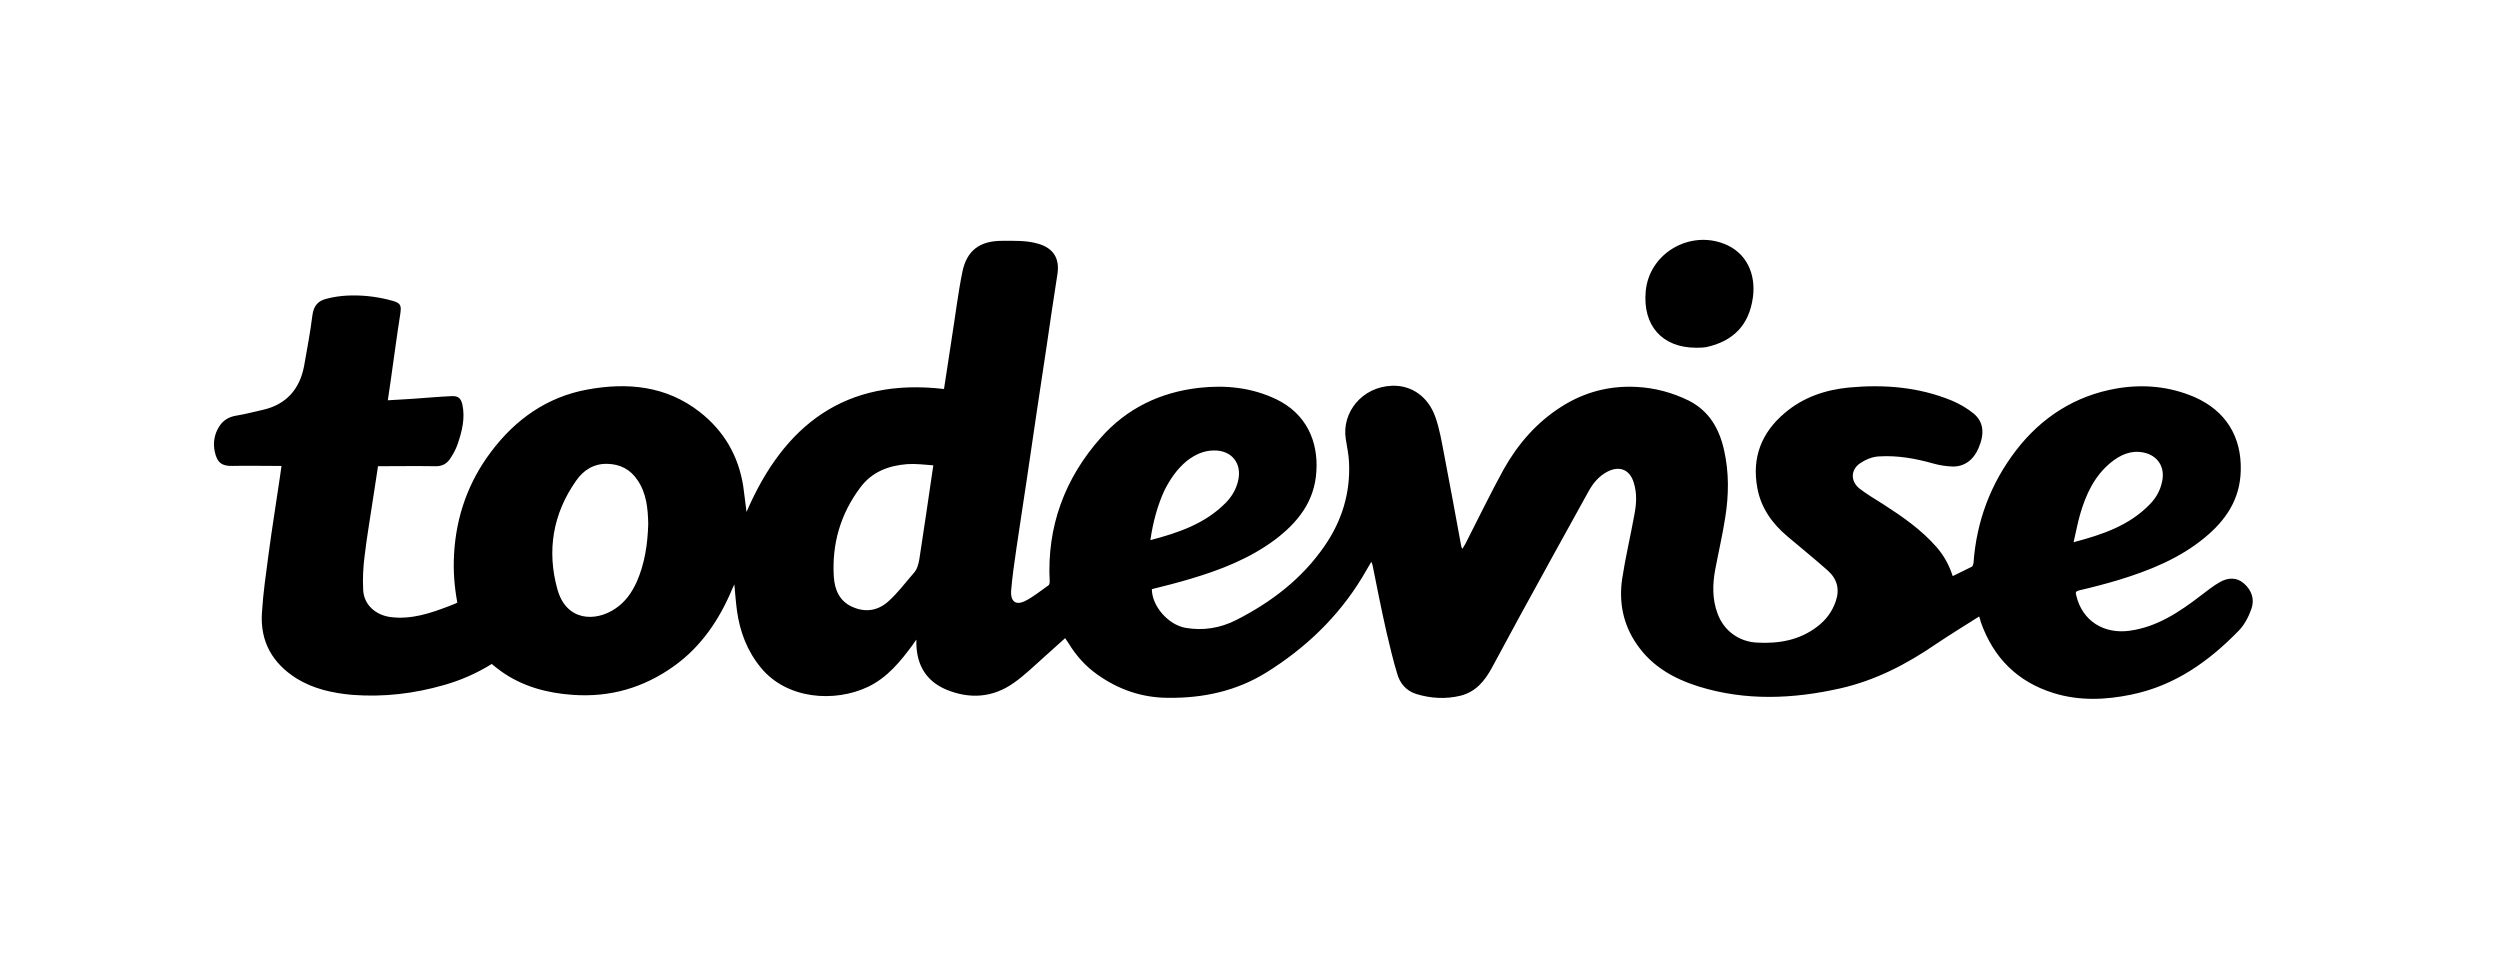 <?xml version="1.0" encoding="utf-8"?>
<!-- Generator: Adobe Illustrator 21.1.0, SVG Export Plug-In . SVG Version: 6.00 Build 0)  -->
<svg version="1.1" id="Layer_1" xmlns="http://www.w3.org/2000/svg"  x="0px" y="0px"
	 viewBox="0 0 841.9 329.8" style="enable-background:new 0 0 841.9 329.8;" xml:space="preserve">
<style type="text/css">
	.st0{fill:none;}
</style>
<g>
	<path d="M666.5,207.6c-5,3.2-9.8,6.1-14.4,9.2c-9.9,6.8-20.4,12.3-32.3,15c-15.9,3.6-31.9,4.3-47.7-0.6
		c-8.3-2.6-15.7-6.7-20.8-14.1c-4.7-6.7-6.2-14.3-5-22.3c1.1-7.2,2.8-14.3,4.1-21.5c0.7-3.6,0.9-7.2-0.2-10.7
		c-1.3-4.5-4.9-5.9-9-3.7c-2.8,1.5-4.7,3.8-6.2,6.5c-7.8,14.1-15.6,28.2-23.3,42.3c-3.1,5.7-6.2,11.5-9.3,17.2
		c-2.4,4.4-5.4,8.1-10.6,9.4c-5,1.2-10,0.9-14.9-0.6c-3.4-1.1-5.5-3.6-6.4-6.9c-1.4-4.6-2.5-9.3-3.6-14c-1.7-7.5-3.2-15.1-4.7-22.6
		c-0.1-0.3-0.2-0.5-0.4-1c-1.1,1.9-2.1,3.6-3.1,5.3c-8.1,13.3-19.1,23.8-32.3,32c-10,6.2-21.1,8.6-32.8,8.5c-8.9,0-16.8-2.7-24-7.8
		c-4-2.8-7.2-6.4-9.7-10.5c-0.3-0.5-0.7-1.1-1.2-1.8c-2.4,2.1-4.6,4.2-6.9,6.2c-3.4,3-6.6,6.2-10.3,8.8c-7.1,5.1-15,5.6-22.9,2.3
		c-6.6-2.8-9.8-8.1-10-15.2c0-0.4,0-0.7,0-1.6c-0.6,0.8-0.9,1.2-1.2,1.7c-4.2,5.7-8.6,11.1-15.1,14.2c-11.1,5.3-27.3,4.3-36.1-6.5
		c-4.6-5.6-7-12-8-19c-0.4-2.9-0.6-5.8-0.9-9c-0.3,0.6-0.5,1.1-0.7,1.5c-4.3,10.3-10.4,19.4-19.6,26c-10.2,7.3-21.5,10.6-34.1,9.7
		c-8.7-0.6-16.9-2.8-24.1-7.9c-1.1-0.8-2.1-1.6-3.2-2.5c-5,3.1-10.4,5.5-16.1,7.1c-10.1,2.9-20.3,4.1-30.9,3.3
		c-6.6-0.6-13-2-18.7-5.5c-8.1-5.1-12.3-12.4-11.7-22c0.4-6.8,1.4-13.5,2.3-20.3c1.1-8.4,2.5-16.7,3.7-25.1c0.2-1.3,0.4-2.7,0.6-4.2
		c-0.8,0-1.4,0-2.1,0c-4.8,0-9.6-0.1-14.4,0c-3.5,0.1-5.2-1-6-4.9c-0.6-3-0.1-5.9,1.6-8.5c1.3-2,3.2-3.1,5.5-3.5
		c3.1-0.5,6.1-1.3,9.2-2c7.8-1.8,12.3-6.9,13.8-14.7c1-5.7,2.1-11.4,2.8-17.1c0.4-3.1,1.8-4.9,4.8-5.6c4.5-1.2,9.1-1.3,13.7-0.9
		c2.9,0.3,5.7,0.8,8.5,1.6c2.8,0.8,3,1.6,2.6,4.4c-1.2,7.6-2.2,15.3-3.3,23c-0.3,1.9-0.6,3.9-0.9,6.1c2.9-0.2,5.7-0.3,8.4-0.5
		c4.4-0.3,8.7-0.7,13.1-0.9c2.2-0.1,3.1,0.7,3.6,2.8c1,4.6-0.1,9-1.6,13.4c-0.6,1.7-1.4,3.2-2.4,4.7c-1.2,1.9-2.9,2.8-5.2,2.7
		c-6.3-0.1-12.7,0-19.2,0c-0.5,3.3-1,6.6-1.5,9.8c-1,6.8-2.2,13.5-3,20.3c-0.5,3.8-0.7,7.7-0.5,11.5c0.2,5,4.1,8.5,9.2,9.2
		c7.1,0.9,13.5-1.3,20-3.8c0.7-0.3,1.3-0.5,2-0.8c0.2-0.1,0.3-0.2,0.5-0.3c-1-5.3-1.4-10.7-1.1-16.2c0.7-12.8,4.8-24.4,12.5-34.6
		c8.2-10.9,18.8-18.4,32.3-20.9s26.6-1.3,37.9,7.5c8.2,6.4,13.1,14.8,14.7,25.1c0.4,2.8,0.7,5.7,1.1,8.6
		c12.6-29.3,33.3-45.3,66.5-41.4c0.9-5.6,1.7-11.3,2.6-17c1.2-7.5,2.1-15.1,3.6-22.5c1.5-7.2,5.9-10.4,13.3-10.4
		c4.1,0,8.3-0.2,12.3,1c5.1,1.5,7.2,5,6.4,10.2c-1.3,8.2-2.5,16.5-3.7,24.7c-1.1,7.5-2.3,15-3.4,22.6c-1.1,7.5-2.2,14.9-3.3,22.4
		c-1.1,7.5-2.3,15-3.4,22.6c-0.7,4.8-1.4,9.6-1.8,14.4c-0.2,3.1,1.2,5.1,4.7,3.4c2.8-1.4,5.3-3.5,7.9-5.3c0.3-0.2,0.4-0.8,0.4-1.2
		c-1-18.6,5.1-34.9,17.3-48.6c8.7-9.8,19.9-15.2,33-16.7c9-1,17.8-0.1,26.1,3.9c9.9,4.8,14.1,14,13.4,24.3c-0.6,10.1-6.3,17.2-14,23
		c-8.5,6.3-18.2,10.1-28.3,13.1c-4.3,1.3-8.7,2.4-13.1,3.5c0,5.6,5.4,11.9,11.2,13c6,1.1,11.9,0.1,17.2-2.6
		c11.8-6,22.2-13.9,29.8-25c5.8-8.4,8.7-17.8,8.2-28.1c-0.1-2.6-0.7-5.3-1.1-7.9c-1.4-8.9,5.5-17.6,15.7-17.9
		c6.5-0.2,12.1,3.7,14.5,10.6c1.4,4,2.1,8.2,2.9,12.4c2,10.4,3.9,20.7,5.8,31.1c0,0.2,0.2,0.4,0.4,0.8c0.4-0.7,0.7-1.2,1-1.7
		c4.3-8.4,8.4-16.9,12.9-25.1c4.8-8.5,11.1-15.8,19.5-21.1c7.7-4.9,16.2-7.1,25.3-6.6c6.1,0.3,12,1.9,17.5,4.6
		c6.9,3.5,10.3,9.5,11.9,16.7c1.7,7.5,1.6,15.1,0.4,22.6c-0.9,5.9-2.3,11.8-3.4,17.7c-0.9,4.9-1,9.9,0.8,14.7
		c2.1,5.8,7.2,9.5,13.3,9.8c7.4,0.4,14.3-0.8,20.3-5.4c2.9-2.2,5-5,6.2-8.5c1.4-4,0.5-7.5-2.6-10.3c-4.5-4-9.1-7.7-13.7-11.6
		c-5.1-4.3-8.9-9.6-10.1-16.3c-1.9-10.2,1.4-18.6,9.2-25.2c6.2-5.3,13.6-7.8,21.6-8.6c11.9-1.1,23.5-0.2,34.7,4.4
		c2.6,1.1,5.2,2.6,7.4,4.4c3.3,2.8,3.7,6.7,1.6,11.6c-1.7,4-4.8,6.3-8.8,6.2c-2.2-0.1-4.3-0.4-6.4-1c-6-1.7-12.1-2.8-18.4-2.4
		c-2.2,0.1-4.5,1.1-6.3,2.3c-3.3,2.3-3.2,6.2-0.1,8.6c2.5,1.9,5.2,3.5,7.9,5.2c6.5,4.2,12.9,8.6,18.1,14.6c2.4,2.8,4.1,5.9,5.3,9.6
		c2.2-1.1,4.4-2.1,6.5-3.2c0.3-0.2,0.4-0.8,0.5-1.2c1-14.1,5.8-26.8,14.3-37.9c8.6-11.2,20-18.5,34-20.9c8.9-1.5,17.7-0.7,26.1,2.9
		c10.5,4.6,15.9,13.3,15.6,24.7c-0.2,9.7-5,16.8-12.2,22.7c-8.5,7-18.5,11-28.9,14.2c-4.4,1.3-8.9,2.5-13.3,3.5
		c-1.2,0.3-1.3,0.7-1,1.7c2,8.6,9.3,13.1,18,11.9c9.3-1.3,16.7-6.3,23.9-11.8c2.1-1.6,4.2-3.3,6.5-4.6c2.7-1.5,5.6-1.7,8.1,0.5
		c2.6,2.3,3.6,5.3,2.5,8.5c-0.9,2.6-2.3,5.3-4.2,7.3c-10.1,10.4-21.6,18.6-36.2,21.6c-8.7,1.8-17.5,2.2-26.2-0.5
		c-12.2-3.8-20.2-11.8-24.5-23.8C666.9,208.9,666.8,208.4,666.5,207.6z M218.3,176.5c-0.1-5.3-0.6-10.4-3.6-14.8
		c-2.4-3.6-5.8-5.4-10.2-5.5c-4.6-0.1-8.1,2.2-10.5,5.7c-7.8,11.1-9.9,23.5-6.3,36.5c3,10.9,12.9,11.1,19.6,6.5
		c3.3-2.2,5.5-5.4,7.1-8.9C217.2,189.7,218.1,183,218.3,176.5z M314.3,156.7c-3-0.2-5.9-0.6-8.8-0.4c-6.3,0.5-11.9,2.6-15.8,7.9
		c-6.7,8.9-9.6,19.1-8.9,30.1c0.3,4.3,1.9,8.2,6.3,10.1c4.5,2,8.7,1.2,12.2-2c3.1-2.8,5.6-6.2,8.4-9.4c1.2-1.3,1.6-3,1.9-4.7
		C311.2,178,312.7,167.6,314.3,156.7z M387.4,181.9c9.5-2.5,18.3-5.5,25.2-12.4c2.1-2.1,3.6-4.5,4.3-7.4c1.5-5.9-2-10.5-8.1-10.4
		c-3.4,0-6.4,1.4-9.1,3.5c-3.3,2.7-5.6,6.1-7.5,9.8C389.8,170.2,388.3,175.7,387.4,181.9z M698.3,182.6c9.8-2.6,18.7-5.6,25.6-12.7
		c2.1-2.1,3.6-4.7,4.2-7.7c1.1-4.8-1.4-8.8-6.2-9.8c-4.3-0.9-7.9,0.8-11.1,3.4c-5.5,4.5-8.4,10.8-10.3,17.4
		C699.6,176.3,699.1,179.3,698.3,182.6z"/>
	<path d="M571.2,117.1c-11.5,0-18-7.5-17-18.9c1.1-12.8,14.6-20.7,26.4-16.1c7.5,2.9,10.8,10.1,9.7,18.1
		c-1.3,9.3-6.6,14.7-15.7,16.7C573.4,117.1,572,117.1,571.2,117.1z"/>
</g>
<rect x="789" y="161.9" class="st0" width="63.1" height="55.9"/>
</svg>

